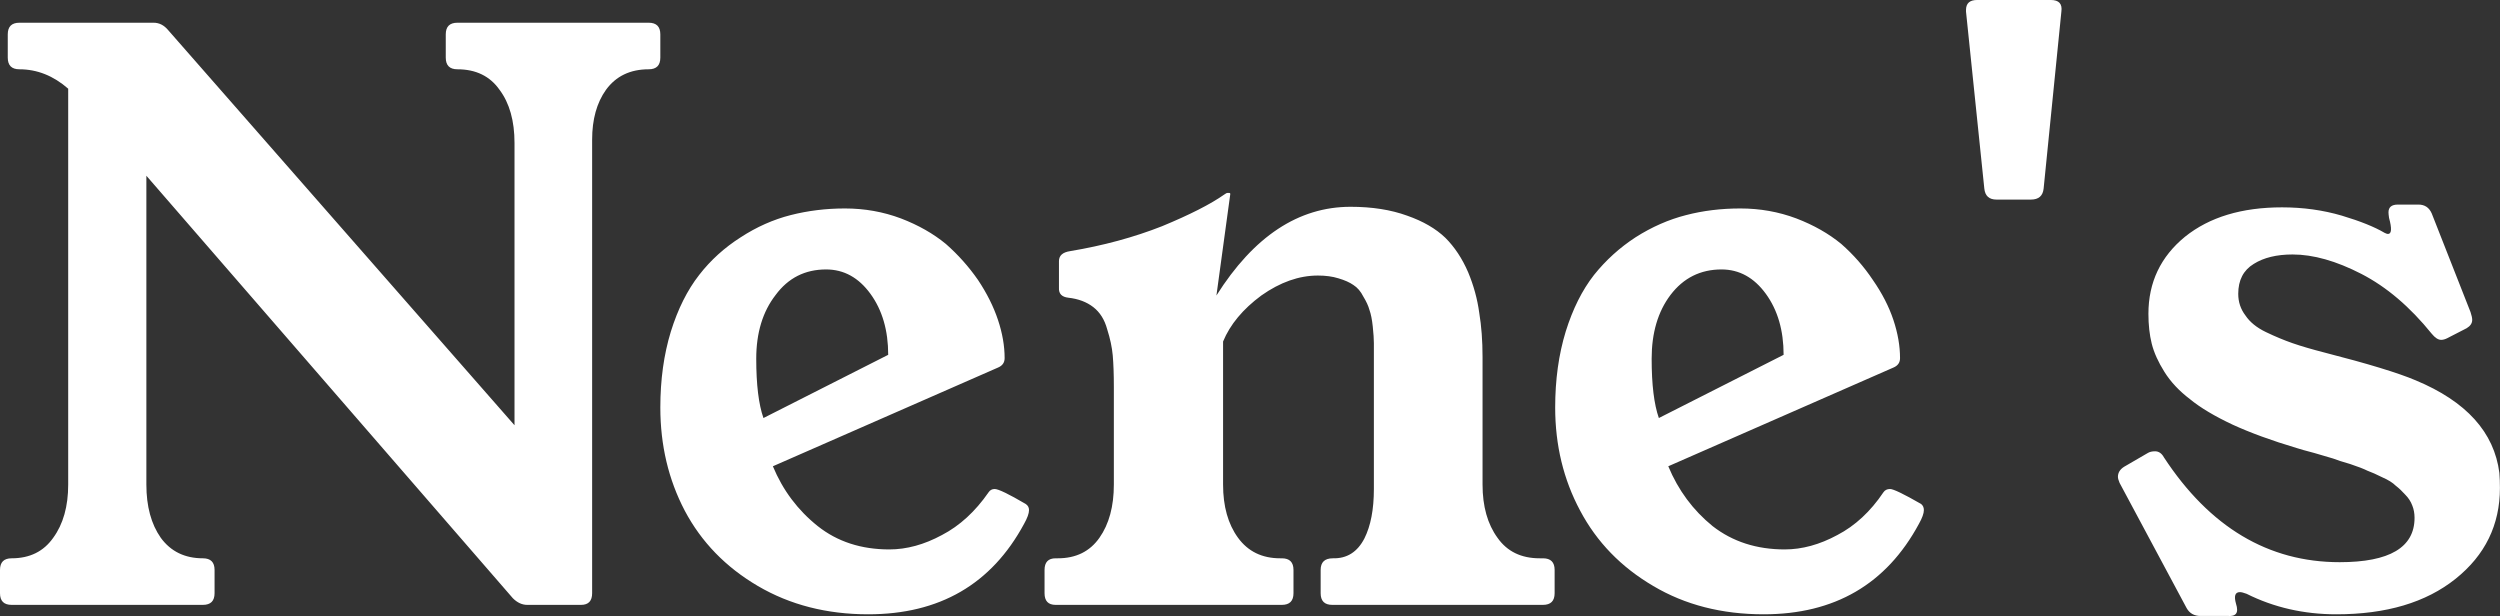 <svg data-v-423bf9ae="" xmlns="http://www.w3.org/2000/svg" viewBox="0 0 243.493 60" class="font"><rect x="0" y="0" width="243.493" height="60" fill="#333333" stroke="none"/><!----><!----><!----><g data-v-423bf9ae="" id="fa36b2f7-e622-4e04-8645-fa1be8a00d39" fill="white" transform="matrix(5.4,0,0,5.4,-2.268,-20.143)"><path d="M0.42 14.43L0.42 14.43L0.42 14.01L0.42 14.01Q0.42 13.80 0.63 13.80L0.63 13.80L0.63 13.80Q1.12 13.80 1.38 13.43L1.38 13.43L1.38 13.43Q1.65 13.06 1.65 12.47L1.65 12.47L1.65 5.33L1.65 5.33Q1.25 4.98 0.77 4.98L0.77 4.98L0.77 4.98Q0.56 4.98 0.56 4.77L0.56 4.77L0.56 4.35L0.56 4.35Q0.56 4.14 0.77 4.14L0.77 4.14L3.19 4.14L3.19 4.14Q3.34 4.14 3.45 4.27L3.45 4.27L9.70 11.40L9.70 6.31L9.70 6.31Q9.70 5.71 9.43 5.35L9.43 5.35L9.43 5.35Q9.17 4.98 8.67 4.98L8.67 4.98L8.67 4.98Q8.46 4.98 8.46 4.77L8.46 4.77L8.46 4.35L8.46 4.35Q8.46 4.14 8.67 4.14L8.67 4.14L12.12 4.14L12.12 4.14Q12.33 4.14 12.33 4.35L12.33 4.35L12.33 4.77L12.33 4.77Q12.33 4.98 12.12 4.98L12.12 4.98L12.12 4.98Q11.62 4.98 11.35 5.35L11.35 5.35L11.35 5.35Q11.10 5.70 11.10 6.25L11.10 6.25L11.10 6.25Q11.10 6.28 11.10 6.31L11.10 6.31L11.10 14.43L11.10 14.43Q11.10 14.64 10.90 14.64L10.90 14.64L9.93 14.64L9.93 14.64Q9.79 14.64 9.67 14.52L9.67 14.52L3.06 6.90L3.06 12.47L3.06 12.47Q3.06 13.06 3.32 13.43L3.32 13.43L3.32 13.43Q3.59 13.80 4.08 13.80L4.08 13.80L4.08 13.80Q4.29 13.80 4.29 14.01L4.29 14.01L4.29 14.43L4.29 14.43Q4.29 14.64 4.08 14.64L4.08 14.64L0.63 14.64L0.63 14.64Q0.42 14.64 0.42 14.43ZM12.33 11.08L12.33 11.08L12.33 11.08Q12.33 10.33 12.52 9.71L12.52 9.71L12.52 9.71Q12.71 9.10 13.03 8.69L13.03 8.69L13.03 8.69Q13.34 8.29 13.78 8.01L13.78 8.01L13.78 8.01Q14.21 7.73 14.68 7.61L14.68 7.61L14.68 7.61Q15.15 7.49 15.66 7.49L15.66 7.49L15.66 7.49Q16.19 7.49 16.67 7.67L16.67 7.67L16.67 7.67Q17.14 7.85 17.48 8.13L17.48 8.13L17.48 8.13Q17.81 8.42 18.06 8.78L18.06 8.78L18.06 8.78Q18.30 9.14 18.42 9.50L18.42 9.50L18.42 9.50Q18.54 9.86 18.54 10.19L18.54 10.19L18.54 10.19Q18.54 10.31 18.42 10.36L18.42 10.36L14.36 12.14L14.36 12.14Q14.63 12.79 15.17 13.22L15.17 13.22L15.17 13.22Q15.70 13.64 16.46 13.64L16.46 13.64L16.46 13.64Q16.93 13.64 17.41 13.38L17.41 13.38L17.41 13.38Q17.89 13.13 18.25 12.61L18.25 12.61L18.25 12.61Q18.29 12.55 18.36 12.55L18.36 12.55L18.36 12.55Q18.46 12.55 18.92 12.82L18.92 12.82L18.92 12.82Q18.98 12.86 18.98 12.93L18.98 12.93L18.98 12.93Q18.98 13.02 18.89 13.18L18.89 13.18L18.89 13.18Q18.01 14.81 16.08 14.81L16.08 14.81L16.08 14.81Q14.96 14.81 14.09 14.30L14.09 14.30L14.09 14.30Q13.22 13.79 12.77 12.94L12.77 12.94L12.77 12.94Q12.33 12.10 12.33 11.08ZM14.41 9.05L14.41 9.05L14.41 9.05Q14.06 9.50 14.06 10.20L14.06 10.20L14.06 10.20Q14.06 10.90 14.19 11.27L14.19 11.27L16.44 10.13L16.44 10.13Q16.44 9.47 16.12 9.03L16.12 9.03L16.12 9.03Q15.80 8.59 15.32 8.59L15.32 8.59L15.32 8.59Q14.75 8.59 14.41 9.05ZM19.26 14.43L19.26 14.43L19.26 14.01L19.26 14.01Q19.26 13.80 19.46 13.80L19.46 13.80L19.50 13.80L19.50 13.80Q19.99 13.80 20.25 13.43L20.25 13.43L20.25 13.43Q20.51 13.06 20.51 12.47L20.51 12.47L20.51 10.71L20.51 10.71Q20.51 10.37 20.49 10.14L20.49 10.14L20.49 10.14Q20.47 9.92 20.39 9.67L20.39 9.67L20.39 9.67Q20.32 9.41 20.14 9.27L20.14 9.27L20.14 9.27Q19.96 9.13 19.69 9.10L19.69 9.10L19.69 9.10Q19.51 9.08 19.52 8.92L19.52 8.92L19.52 8.44L19.52 8.44Q19.52 8.29 19.72 8.26L19.72 8.26L19.72 8.26Q20.62 8.11 21.38 7.81L21.38 7.81L21.38 7.81Q22.13 7.50 22.50 7.24L22.50 7.24L22.50 7.24Q22.54 7.21 22.56 7.21L22.56 7.21L22.59 7.21L22.59 7.21Q22.61 7.21 22.61 7.23L22.61 7.23L22.36 9.06L22.36 9.06Q23.37 7.46 24.78 7.46L24.78 7.46L24.78 7.46Q25.36 7.46 25.80 7.62L25.80 7.62L25.80 7.62Q26.23 7.77 26.49 8.02L26.49 8.02L26.49 8.02Q26.74 8.27 26.90 8.64L26.90 8.64L26.90 8.64Q27.05 9.00 27.10 9.37L27.10 9.37L27.10 9.37Q27.16 9.73 27.16 10.17L27.16 10.17L27.16 12.47L27.16 12.47Q27.16 13.06 27.43 13.43L27.43 13.43L27.43 13.43Q27.69 13.80 28.19 13.80L28.19 13.80L28.25 13.80L28.25 13.80Q28.46 13.80 28.46 14.01L28.46 14.01L28.46 14.43L28.46 14.43Q28.46 14.64 28.25 14.64L28.25 14.64L24.45 14.64L24.45 14.64Q24.24 14.64 24.24 14.43L24.24 14.43L24.24 14.01L24.24 14.01Q24.24 13.80 24.46 13.80L24.46 13.80L24.46 13.80Q24.84 13.81 25.03 13.44L25.03 13.44L25.03 13.44Q25.20 13.10 25.20 12.55L25.20 12.55L25.20 12.55Q25.20 12.51 25.20 12.47L25.20 12.47L25.20 10.36L25.20 10.36Q25.20 10.32 25.20 10.25L25.20 10.25L25.20 10.25Q25.20 10.04 25.20 9.92L25.20 9.92L25.20 9.92Q25.20 9.81 25.18 9.62L25.18 9.62L25.18 9.62Q25.16 9.43 25.12 9.32L25.12 9.32L25.12 9.32Q25.09 9.21 25.01 9.08L25.01 9.08L25.01 9.08Q24.94 8.94 24.83 8.87L24.83 8.87L24.83 8.87Q24.73 8.80 24.56 8.75L24.56 8.75L24.56 8.75Q24.40 8.70 24.19 8.70L24.19 8.70L24.19 8.70Q23.68 8.70 23.17 9.06L23.17 9.06L23.17 9.06Q22.67 9.43 22.48 9.89L22.48 9.89L22.48 12.47L22.48 12.47Q22.48 13.06 22.75 13.43L22.75 13.43L22.75 13.43Q23.02 13.80 23.51 13.80L23.51 13.80L23.54 13.80L23.54 13.80Q23.75 13.80 23.75 14.01L23.75 14.01L23.75 14.43L23.75 14.43Q23.75 14.64 23.54 14.64L23.54 14.64L19.46 14.64L19.46 14.64Q19.26 14.64 19.26 14.43ZM28.47 11.08L28.47 11.08L28.47 11.08Q28.47 10.33 28.66 9.71L28.66 9.71L28.66 9.71Q28.85 9.10 29.17 8.69L29.17 8.69L29.17 8.69Q29.49 8.29 29.92 8.01L29.92 8.01L29.92 8.01Q30.36 7.73 30.83 7.61L30.83 7.61L30.83 7.61Q31.29 7.49 31.81 7.49L31.81 7.49L31.81 7.49Q32.34 7.49 32.82 7.67L32.82 7.67L32.82 7.67Q33.29 7.85 33.63 8.13L33.63 8.13L33.63 8.13Q33.96 8.42 34.20 8.78L34.20 8.78L34.20 8.78Q34.45 9.14 34.57 9.50L34.57 9.50L34.57 9.50Q34.69 9.86 34.69 10.19L34.69 10.19L34.69 10.19Q34.69 10.31 34.57 10.36L34.57 10.36L30.51 12.14L30.51 12.14Q30.78 12.79 31.31 13.22L31.31 13.22L31.31 13.22Q31.85 13.64 32.61 13.64L32.61 13.64L32.61 13.64Q33.08 13.64 33.56 13.38L33.56 13.38L33.56 13.38Q34.04 13.13 34.39 12.61L34.39 12.61L34.39 12.61Q34.43 12.55 34.51 12.55L34.51 12.55L34.51 12.55Q34.60 12.55 35.07 12.82L35.07 12.82L35.07 12.82Q35.12 12.86 35.12 12.93L35.12 12.93L35.12 12.93Q35.12 13.02 35.03 13.18L35.03 13.18L35.03 13.18Q34.15 14.81 32.23 14.81L32.23 14.81L32.23 14.81Q31.10 14.81 30.24 14.30L30.24 14.30L30.24 14.30Q29.37 13.79 28.92 12.94L28.92 12.94L28.92 12.94Q28.47 12.10 28.47 11.08ZM30.55 9.05L30.55 9.05L30.55 9.05Q30.21 9.50 30.21 10.20L30.21 10.20L30.21 10.20Q30.21 10.90 30.34 11.27L30.34 11.27L32.59 10.13L32.59 10.13Q32.59 9.47 32.27 9.03L32.27 9.03L32.27 9.03Q31.95 8.59 31.47 8.59L31.47 8.59L31.47 8.59Q30.90 8.59 30.55 9.05ZM36.21 7.13L35.88 3.94L35.88 3.91L35.88 3.91Q35.88 3.73 36.08 3.73L36.08 3.73L37.41 3.73L37.41 3.73Q37.63 3.73 37.60 3.94L37.60 3.94L37.28 7.13L37.28 7.13Q37.26 7.33 37.05 7.33L37.05 7.33L36.43 7.33L36.43 7.33Q36.23 7.33 36.21 7.13L36.21 7.13ZM38.62 12.33L38.62 12.33L38.62 12.33Q38.62 12.22 38.73 12.15L38.73 12.15L39.16 11.90L39.16 11.90Q39.21 11.87 39.29 11.87L39.29 11.87L39.29 11.87Q39.39 11.87 39.45 11.98L39.45 11.98L39.45 11.98Q40.69 13.87 42.62 13.87L42.62 13.87L42.62 13.87Q43.97 13.87 43.97 13.07L43.97 13.07L43.97 13.07Q43.97 12.95 43.93 12.85L43.93 12.85L43.93 12.85Q43.89 12.74 43.80 12.65L43.80 12.65L43.80 12.65Q43.72 12.56 43.63 12.49L43.63 12.49L43.63 12.49Q43.55 12.41 43.39 12.34L43.39 12.34L43.39 12.34Q43.23 12.26 43.12 12.22L43.12 12.22L43.12 12.22Q43.02 12.17 42.81 12.10L42.81 12.10L42.81 12.10Q42.60 12.04 42.50 12.00L42.50 12.00L42.50 12.00Q42.39 11.97 42.16 11.90L42.16 11.90L42.16 11.90Q41.93 11.84 41.84 11.81L41.84 11.81L41.84 11.81Q41.17 11.61 40.69 11.39L40.69 11.39L40.69 11.39Q40.20 11.16 39.92 10.93L39.92 10.93L39.92 10.93Q39.63 10.71 39.46 10.44L39.46 10.44L39.46 10.44Q39.29 10.17 39.23 9.93L39.23 9.93L39.23 9.93Q39.17 9.69 39.17 9.39L39.17 9.39L39.17 9.39Q39.17 8.54 39.83 8.00L39.83 8.00L39.83 8.00Q40.49 7.47 41.58 7.47L41.58 7.47L41.58 7.47Q42.15 7.47 42.66 7.62L42.66 7.62L42.66 7.62Q43.16 7.77 43.43 7.93L43.43 7.93L43.43 7.93Q43.47 7.95 43.49 7.95L43.49 7.95L43.49 7.95Q43.59 7.95 43.51 7.66L43.51 7.66L43.51 7.66Q43.50 7.59 43.50 7.56L43.50 7.56L43.50 7.56Q43.50 7.42 43.67 7.42L43.67 7.42L44.04 7.42L44.04 7.42Q44.21 7.42 44.28 7.58L44.28 7.58L44.98 9.36L44.98 9.36Q45.01 9.45 45.01 9.50L45.01 9.50L45.01 9.50Q45.01 9.59 44.91 9.65L44.91 9.65L44.56 9.83L44.56 9.83Q44.50 9.86 44.45 9.86L44.45 9.86L44.45 9.86Q44.37 9.86 44.28 9.75L44.28 9.75L44.28 9.75Q43.69 9.02 43.01 8.67L43.01 8.67L43.01 8.67Q42.33 8.32 41.77 8.32L41.77 8.32L41.77 8.32Q41.34 8.32 41.07 8.49L41.07 8.49L41.07 8.49Q40.79 8.66 40.79 9.03L40.79 9.03L40.79 9.03Q40.79 9.25 40.92 9.42L40.92 9.42L40.92 9.42Q41.04 9.60 41.29 9.72L41.29 9.72L41.29 9.72Q41.54 9.84 41.77 9.92L41.77 9.92L41.77 9.92Q42 10.00 42.35 10.09L42.35 10.09L42.35 10.09Q43.52 10.39 43.99 10.59L43.99 10.59L43.99 10.59Q45.36 11.16 45.50 12.26L45.50 12.26L45.50 12.26Q45.51 12.39 45.51 12.53L45.51 12.53L45.51 12.53Q45.51 13.53 44.71 14.17L44.71 14.17L44.71 14.17Q43.91 14.81 42.56 14.81L42.56 14.81L42.56 14.81Q41.68 14.81 40.94 14.44L40.94 14.44L40.94 14.44Q40.86 14.41 40.82 14.41L40.82 14.41L40.82 14.41Q40.69 14.41 40.75 14.62L40.75 14.62L40.75 14.62Q40.77 14.68 40.77 14.73L40.77 14.73L40.77 14.73Q40.77 14.85 40.61 14.84L40.61 14.84L40.11 14.84L40.11 14.84Q39.94 14.84 39.86 14.70L39.86 14.70L38.65 12.44L38.65 12.44Q38.62 12.37 38.62 12.33Z"></path></g><!----><!----></svg>